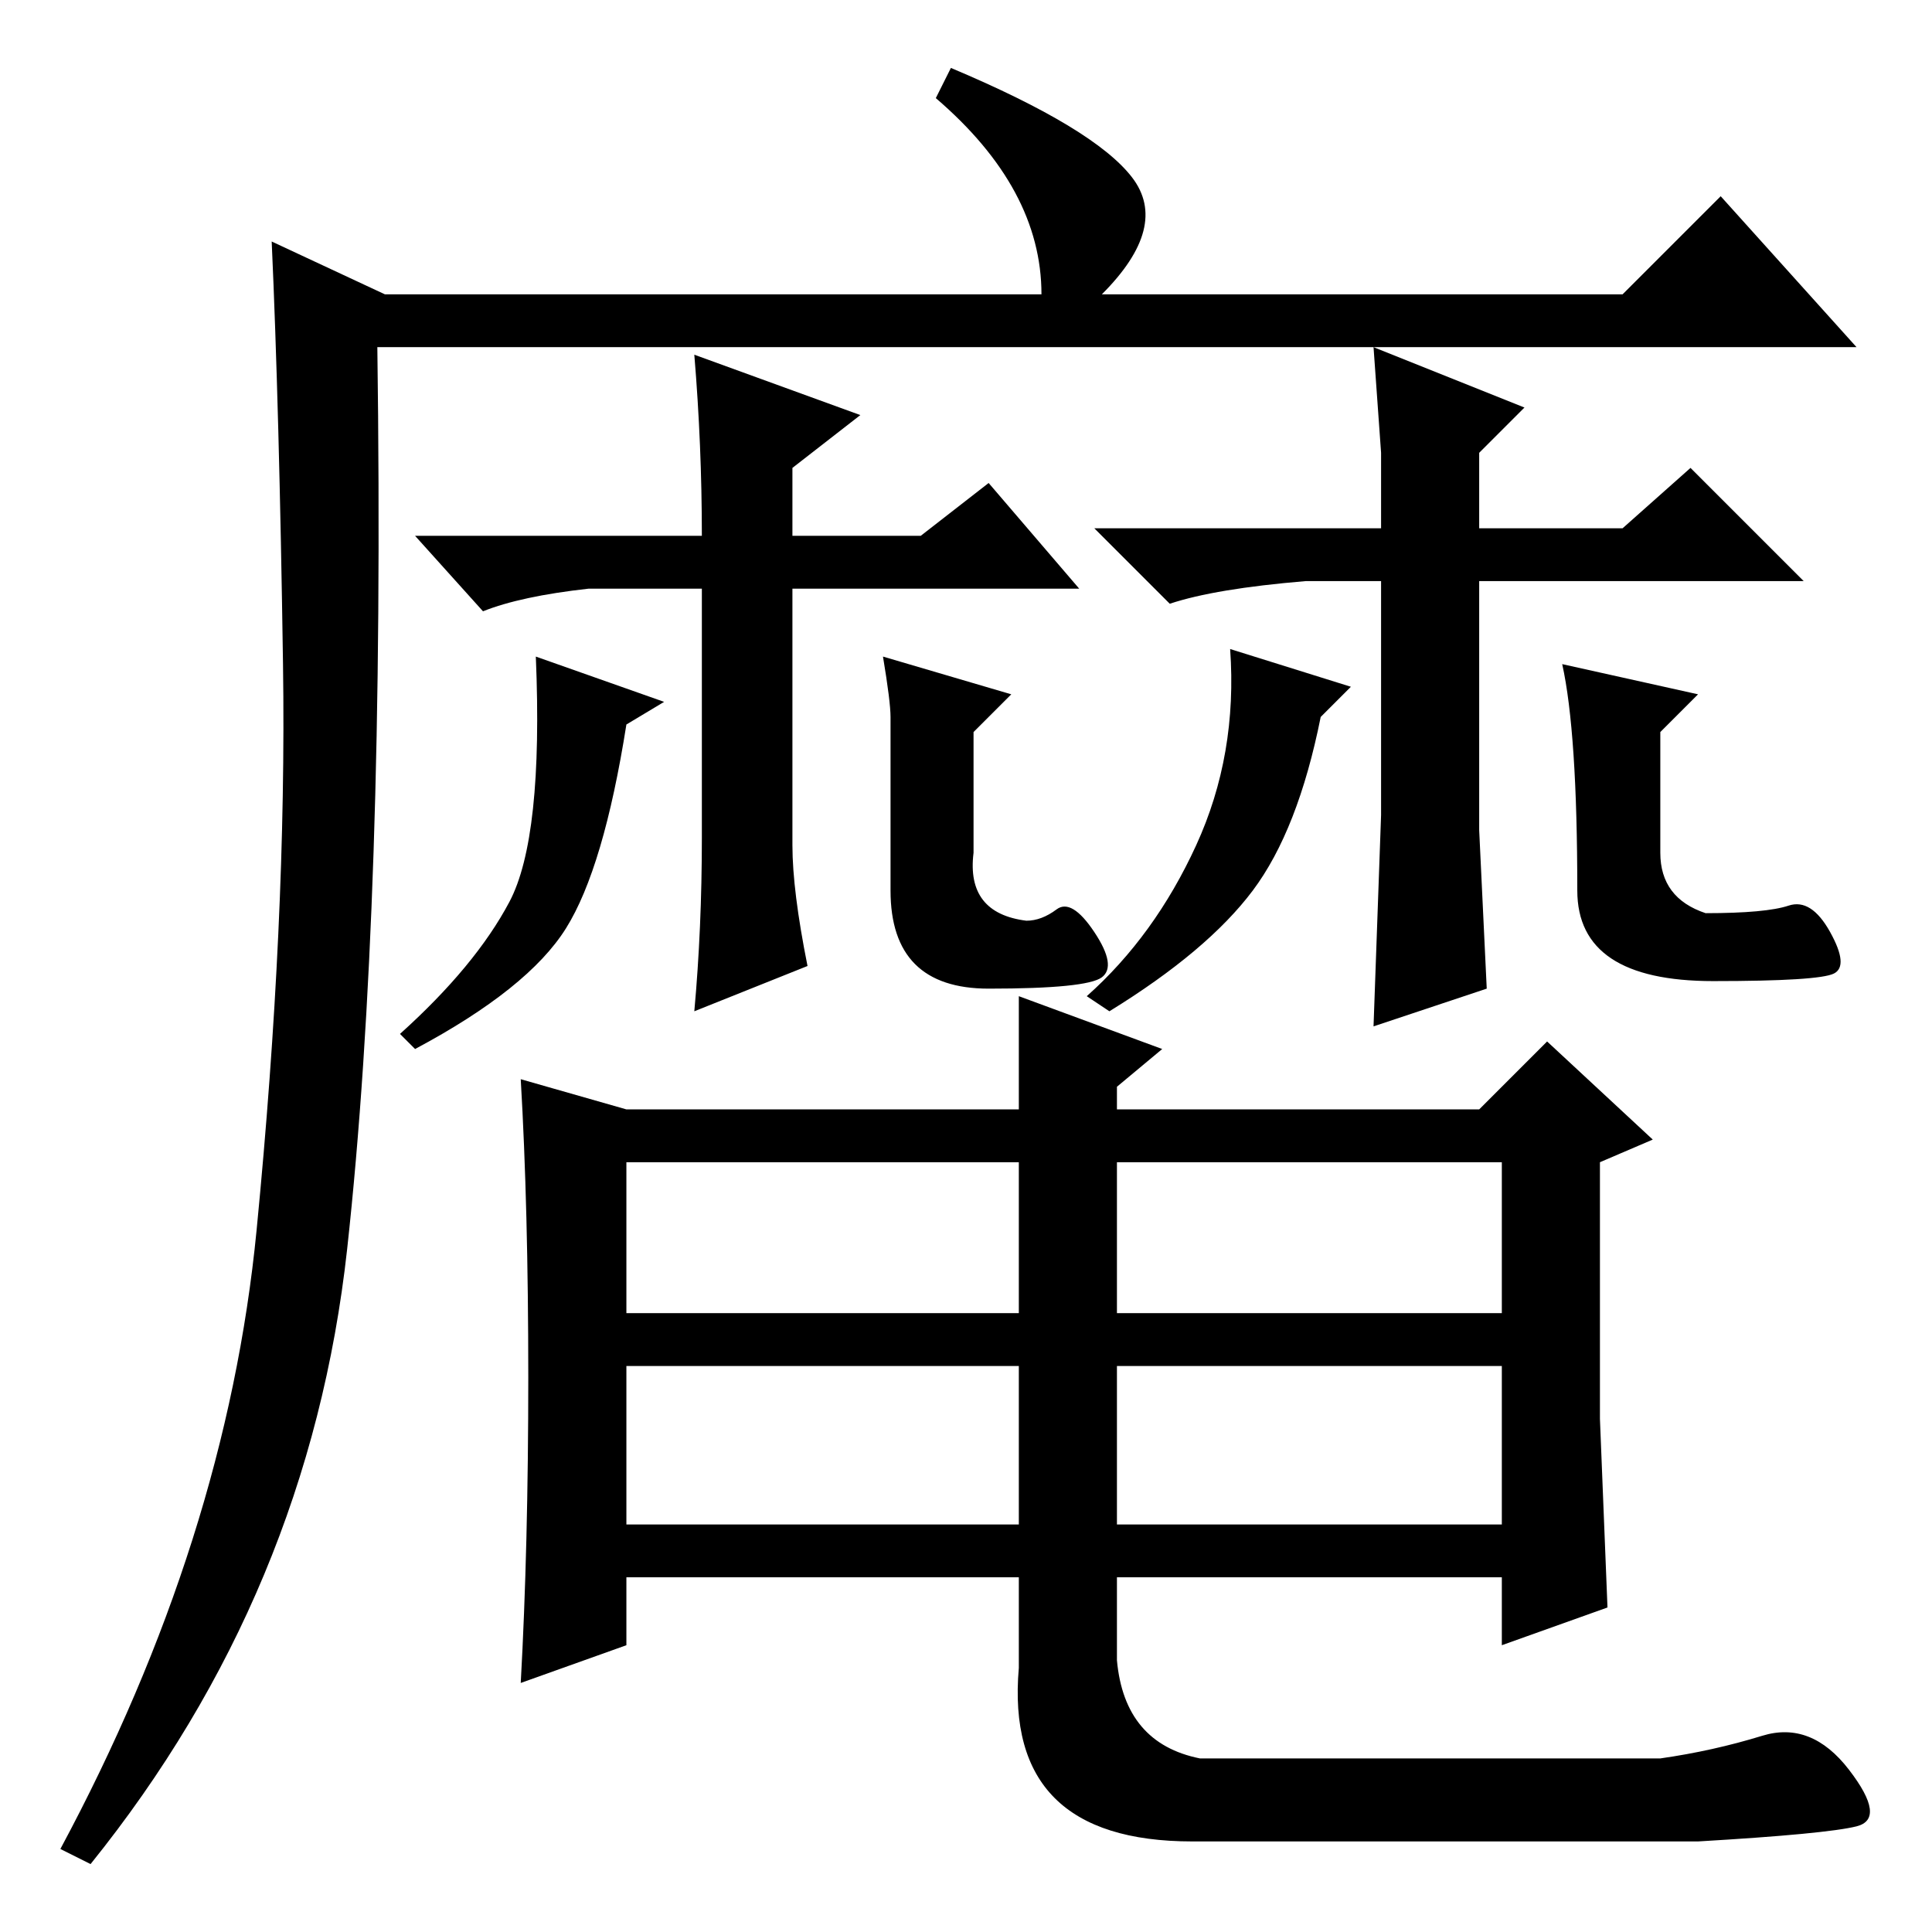 <?xml version="1.0" standalone="no"?>
<!DOCTYPE svg PUBLIC "-//W3C//DTD SVG 1.1//EN" "http://www.w3.org/Graphics/SVG/1.1/DTD/svg11.dtd" >
<svg xmlns="http://www.w3.org/2000/svg" xmlns:xlink="http://www.w3.org/1999/xlink" version="1.1" viewBox="0 -36 256 256">
  <g transform="matrix(1 0 0 -1 0 220)">
   <path fill="currentColor"
d="M126 247q19 -8 24 -14.5t-4 -15.5h69l13 13l18 -20h-196q1 -74 -4 -119.5t-34 -81.5l-4 2q22 41 26 82t3.5 75t-1.5 56l15 -7h87q0 14 -14 26zM83 82h52v20h-52v-20zM148 82h51v20h-51v-20zM83 54h52v21h-52v-21zM148 54h51v21h-51v-21zM233.5 26q6.5 2 11.5 -4.5t1 -7.5
t-21 -2h-67q-25 0 -23 23v12h-52v-9l-14 -5q1 18 1 40.5t-1 39.5l14 -4h52v15l19 -7l-6 -5v-3h48l9 9l14 -13l-7 -3v-34l1 -25l-14 -5v9h-51v-11q1 -11 11 -13h61q7 1 13.5 3zM92 209l22 -8l-9 -7v-9h17l9 7l12 -14h-38v-34q0 -6 2 -16l-15 -6q1 11 1 23v33h-15
q-9 -1 -14 -3l-9 10h38q0 12 -1 24zM183 196l-1 14l20 -8l-6 -6v-10h19l9 8l15 -15h-43v-33l1 -21l-15 -5l1 28v31h-10q-12 -1 -18 -3l-10 10h38v10zM75 133q-5 -8 -20 -16l-2 2q10 9 14.5 17.5t3.5 32.5l17 -6l-5 -3q-3 -19 -8 -27zM134 164l-5 -5v-16q-1 -8 7 -9
q2 0 4 1.5t5 -3t1 -6t-15 -1.5t-13 13v23q0 2 -1 8zM225 164l-5 -5v-16q0 -6 6 -8q8 0 11 1t5.5 -3.5t0.5 -5.5t-16 -1q-18 0 -18 12q0 21 -2 30zM166 138q-6 -8 -19 -16l-3 2q9 8 14.5 20t4.5 26l16 -5l-4 -4q-3 -15 -9 -23z" />
  </g>

</svg>
